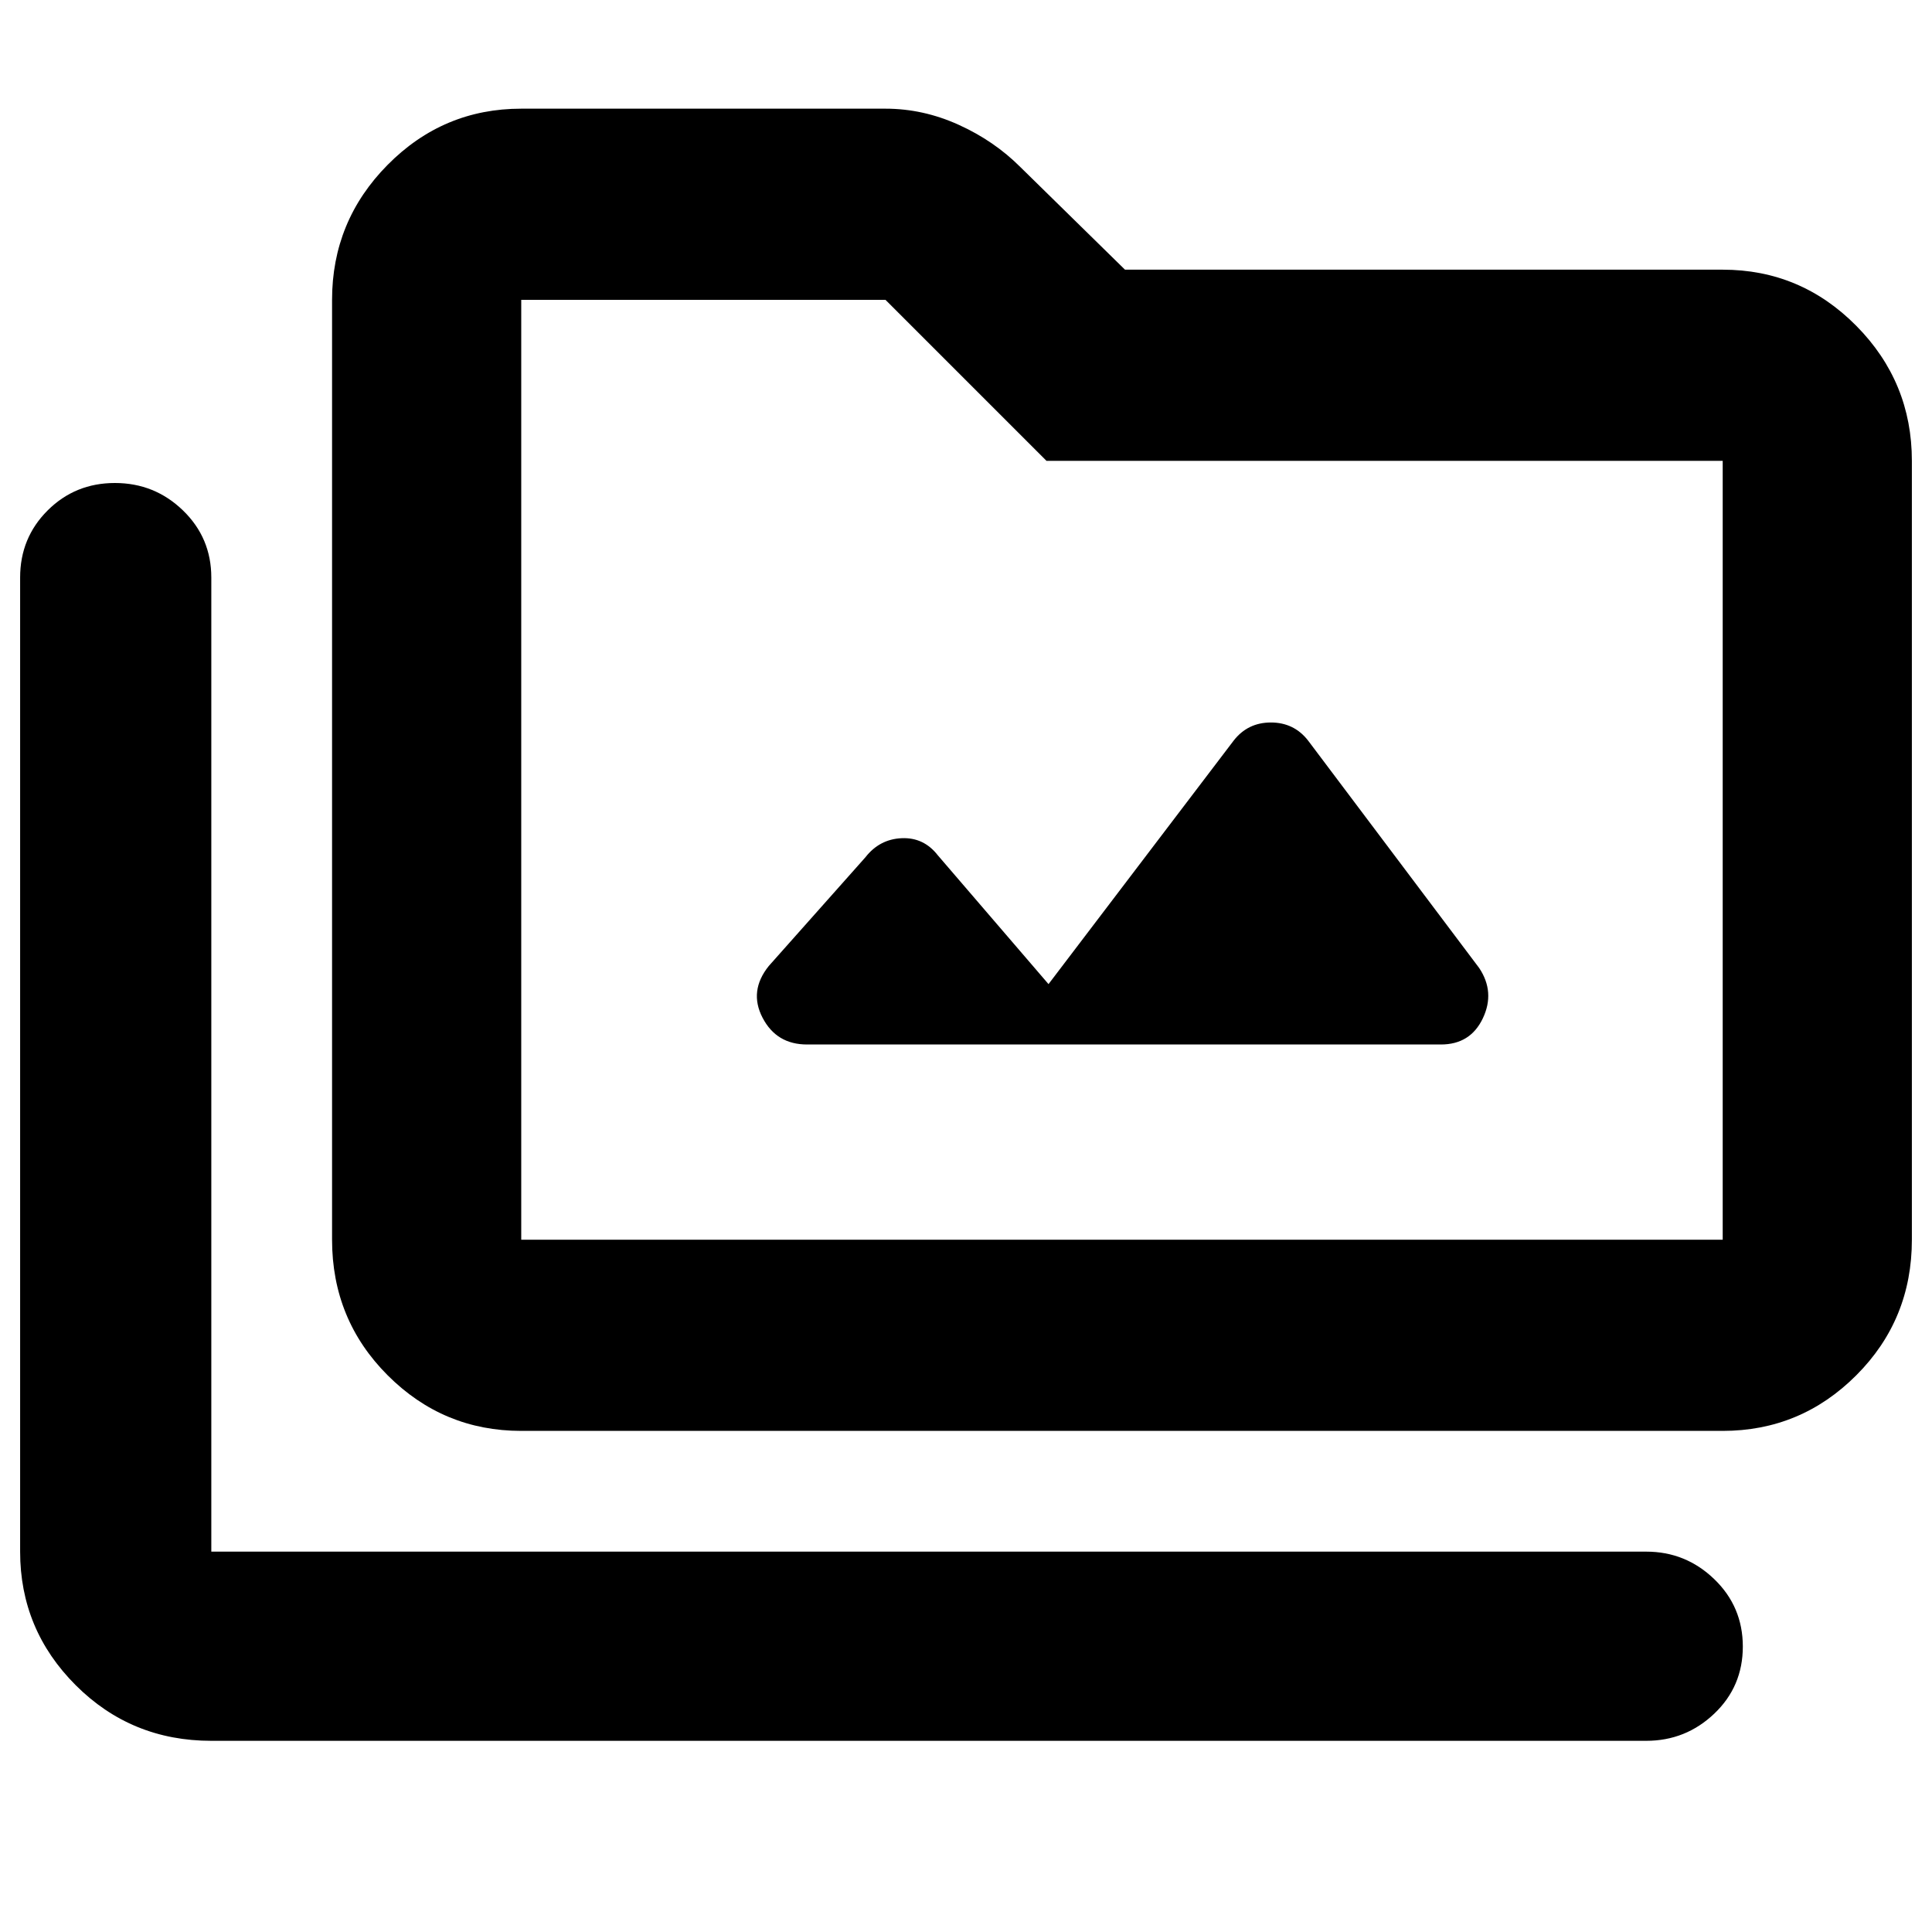 <svg xmlns="http://www.w3.org/2000/svg" width="48" height="48" viewBox="0 -960 960 960"><path d="M105-95q-39.725 0-67.362-27.612Q10-150.225 10-189v-484q0-19.75 13.675-33.375Q37.351-720 57.088-720q19.737 0 33.824 13.625Q105-692.75 105-673v484h713q19.625 0 33.812 13.675Q866-161.649 866-141.825 866-122 851.812-108.5 837.625-95 818-95H105Zm154-154q-38.775 0-66.388-27.638Q165-304.275 165-344v-467q0-39.188 27.612-67.094Q220.225-906 259-906h181q18.689 0 36.344 8Q494-890 507-877l52 51h297q38.775 0 66.387 27.906Q950-770.188 950-731v387q0 39.725-27.613 67.362Q894.775-249 856-249H259Zm0-95h597v-387H520l-80-80H259v467Zm0 0v-467 467Zm262-127-55-64q-7-9-18-8.5t-18 9.5l-48 54q-10 12.438-3.083 25.719Q385.833-441 401-441h315q14.625 0 20.812-13Q743-467 735-479l-85-113q-7-9-18.5-9t-18.5 9l-92 121Z"/></svg>